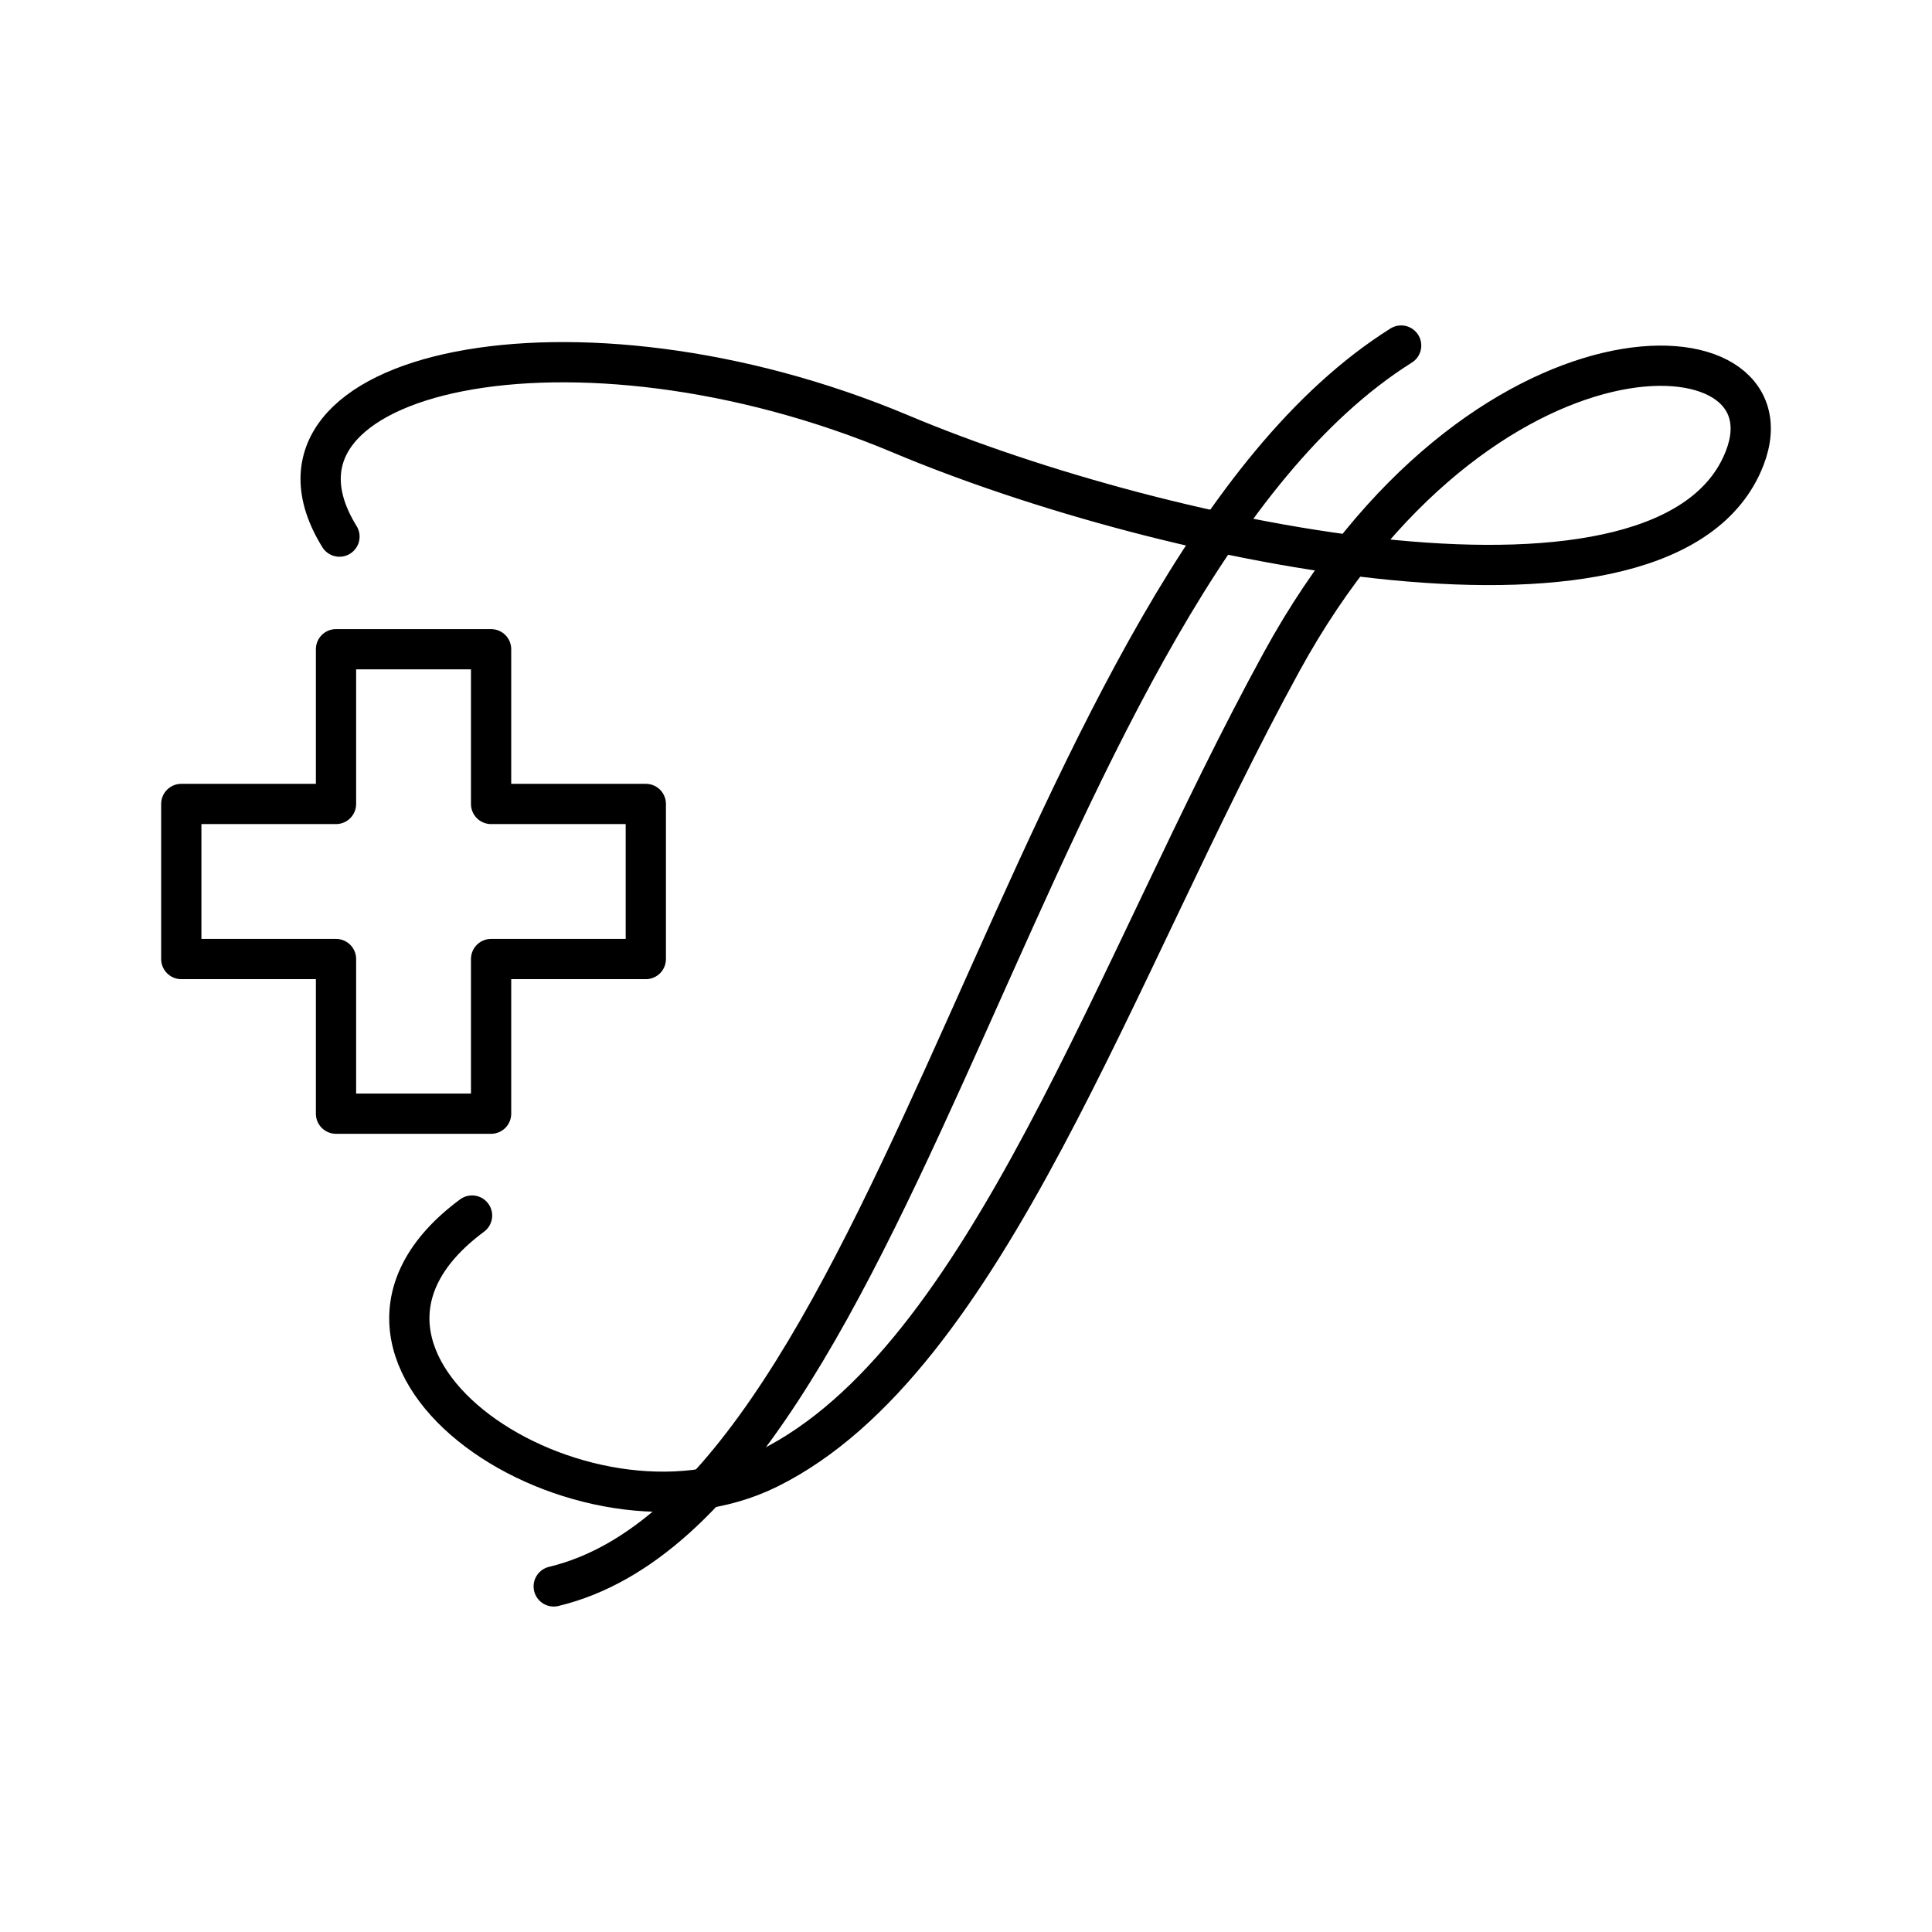 <?xml version="1.0" encoding="UTF-8"?><svg id="b" xmlns="http://www.w3.org/2000/svg" viewBox="0 0 48 48"><defs><style>.f{fill:none;stroke:#000;stroke-linecap:round;stroke-linejoin:round;}</style></defs><path class="f" d="M8.434,13.332c-2.558-4.132,5.836-5.962,13.952-2.547,6.577,2.767,19.095,5.381,20.958.602,1.35-3.462-6.586-3.919-11.501,5.053-4.164,7.6-7.313,17.341-12.742,20.041-4.609,2.292-12.226-2.687-7.373-6.281"/><path class="f" d="M34.811,8.585c-9.334,5.865-12.352,28.739-21.054,30.829M8.348,16.13v3.844h-3.844v3.853h3.844v3.842h3.853v-3.842h3.844v-3.853h-3.844v-3.844h-3.853Z"/></svg>